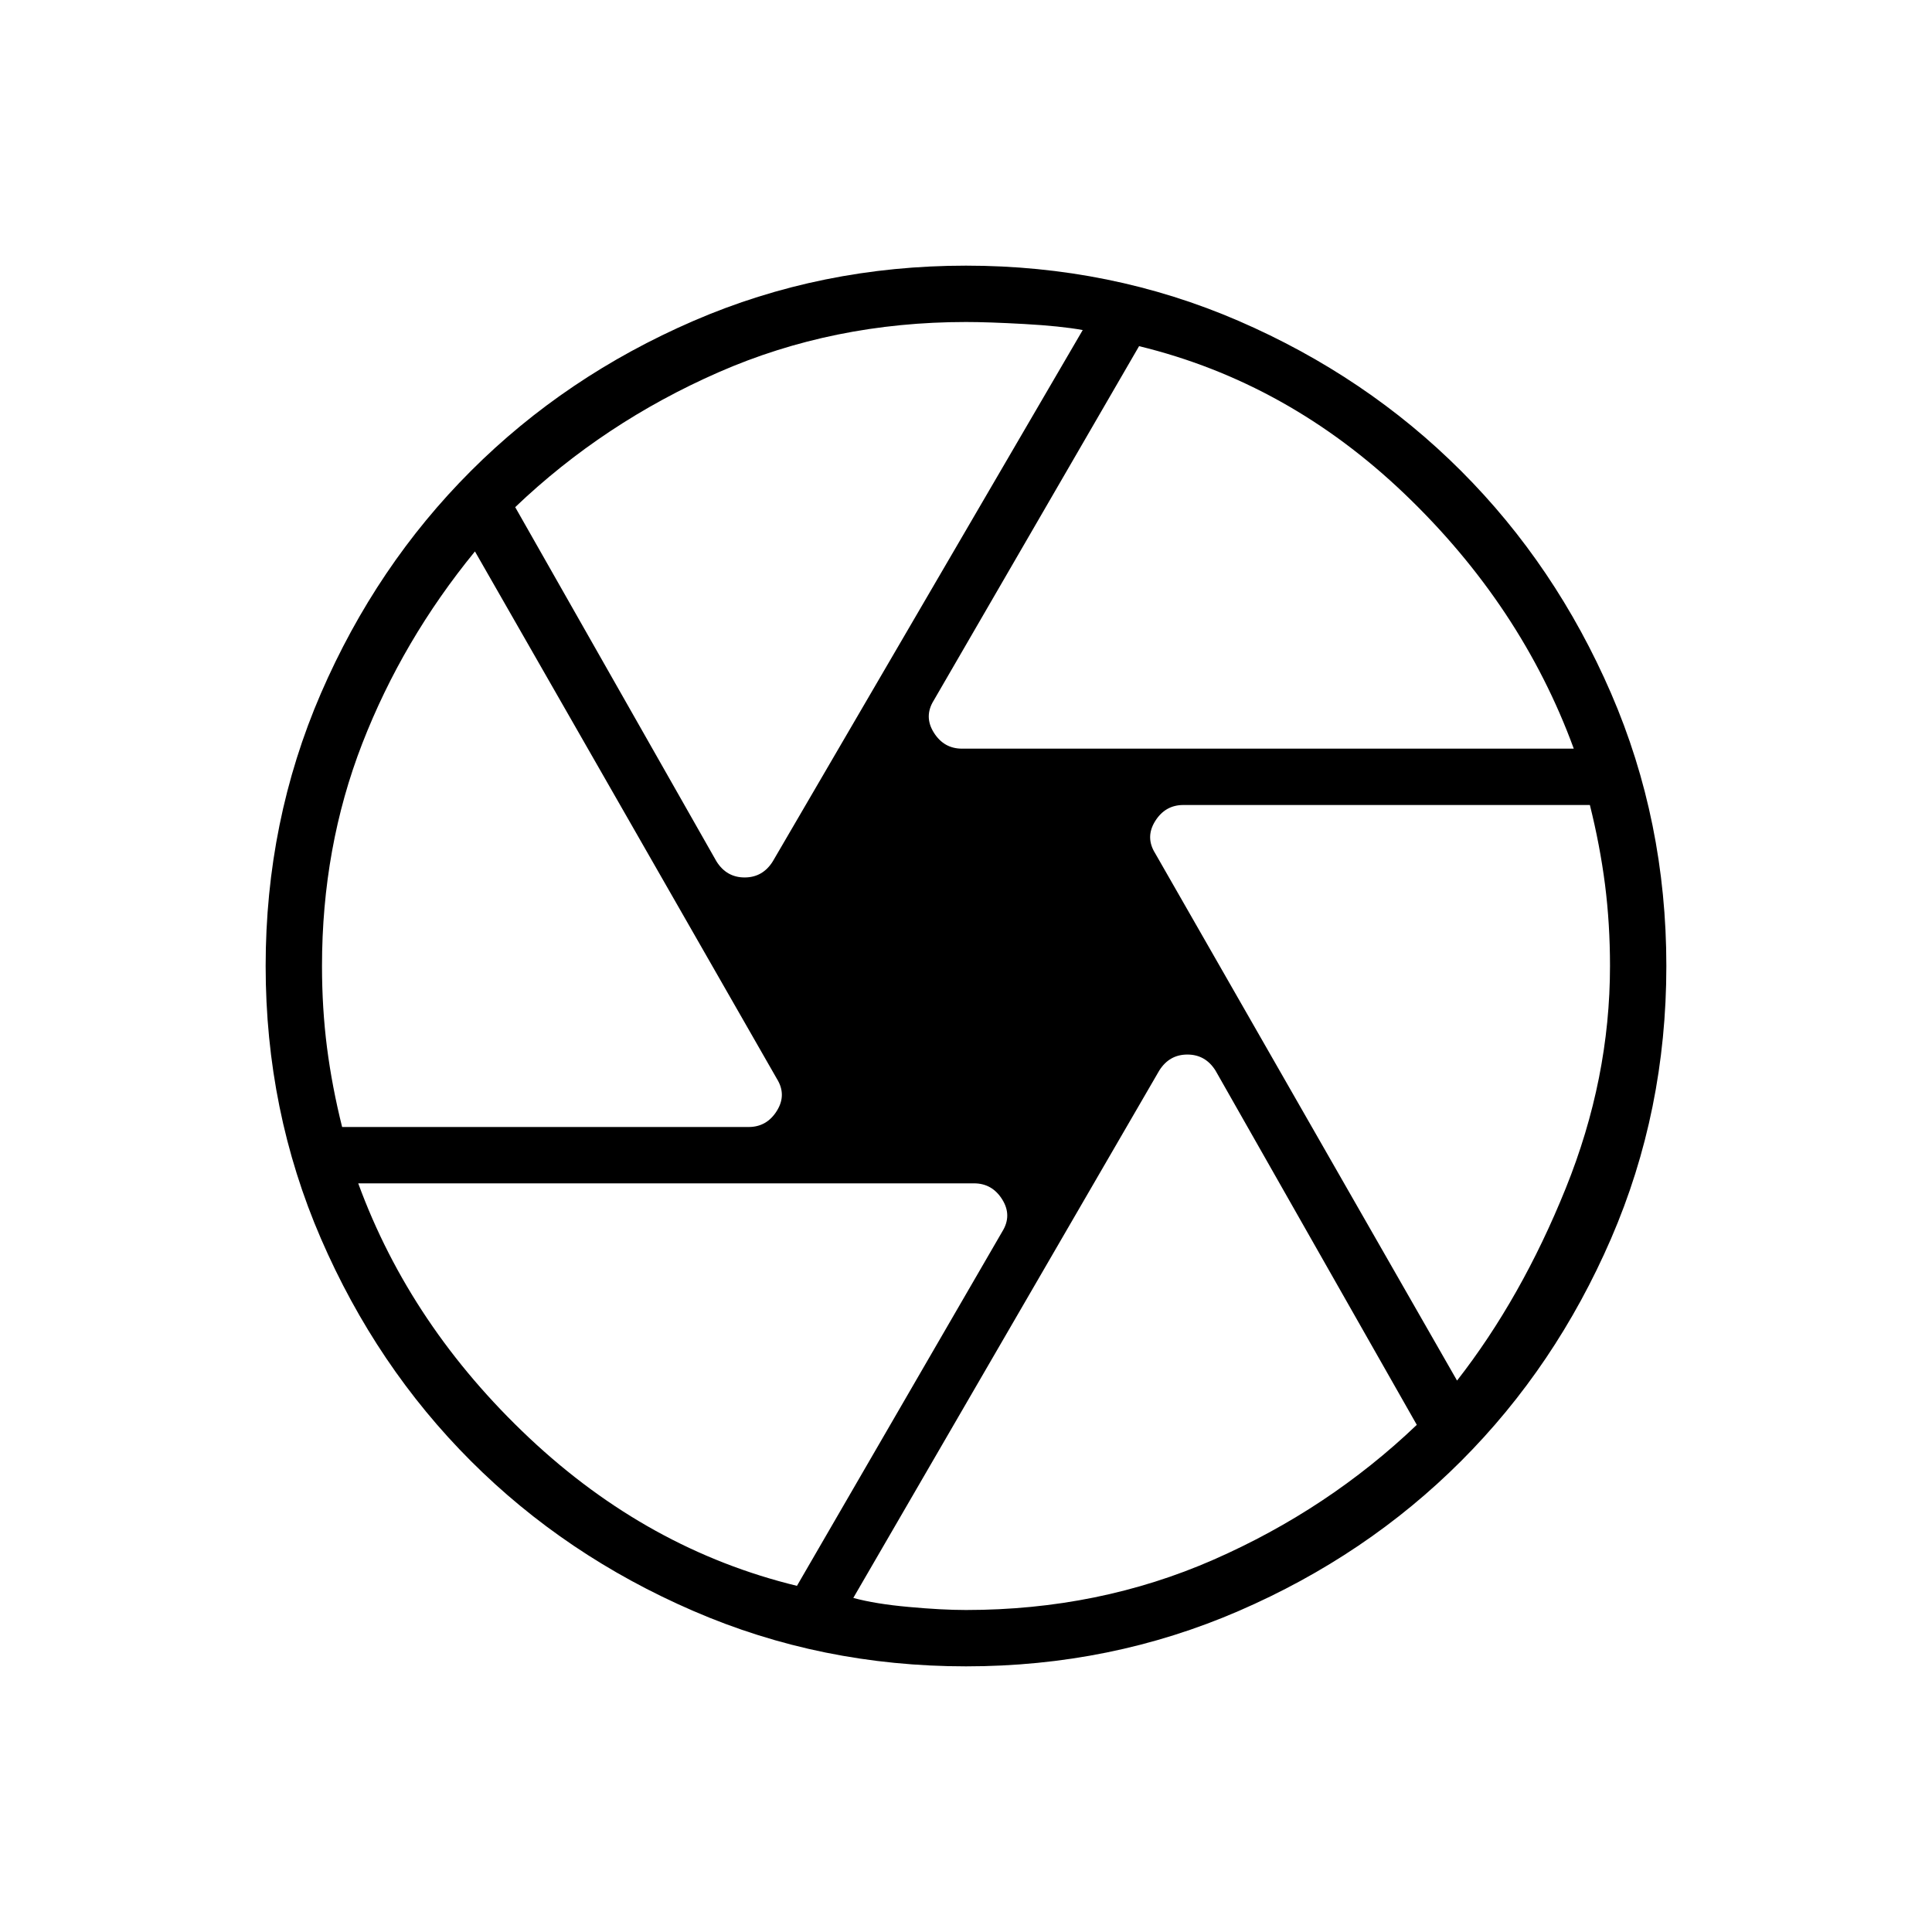 <svg xmlns="http://www.w3.org/2000/svg" height="24" width="24"><path d="M11.95 9.3H19.55Q19.55 9.3 19.55 9.3Q19.55 9.3 19.55 9.3Q18.9 7.525 17.45 6.137Q16 4.75 14.15 4.3Q14.15 4.3 14.15 4.3Q14.15 4.3 14.15 4.3L11.6 8.7Q11.475 8.9 11.6 9.1Q11.725 9.3 11.95 9.3ZM8.9 10.7Q9.025 10.9 9.25 10.9Q9.475 10.9 9.6 10.7L13.45 4.1Q13.45 4.1 13.45 4.1Q13.45 4.1 13.45 4.1Q13.175 4.05 12.725 4.025Q12.275 4 12 4Q10.35 4 8.925 4.625Q7.5 5.25 6.4 6.3Q6.4 6.3 6.4 6.3Q6.4 6.3 6.4 6.3ZM4.25 14H9.3Q9.525 14 9.65 13.8Q9.775 13.6 9.65 13.4L5.9 6.85Q5.9 6.85 5.9 6.85Q5.9 6.85 5.9 6.85Q5 7.95 4.5 9.237Q4 10.525 4 12Q4 12.525 4.062 13.012Q4.125 13.5 4.25 14Q4.25 14 4.25 14Q4.25 14 4.25 14ZM9.9 19.7Q9.9 19.7 9.9 19.7Q9.9 19.7 9.9 19.7L12.45 15.3Q12.575 15.1 12.45 14.9Q12.325 14.7 12.1 14.7H4.45Q4.45 14.7 4.45 14.7Q4.45 14.7 4.45 14.7Q5.1 16.475 6.575 17.863Q8.05 19.25 9.9 19.7ZM12 20Q13.65 20 15.075 19.375Q16.5 18.75 17.6 17.7Q17.6 17.7 17.6 17.7Q17.6 17.7 17.6 17.7L15.1 13.3Q14.975 13.1 14.75 13.1Q14.525 13.1 14.4 13.3L10.6 19.85Q10.6 19.85 10.6 19.85Q10.6 19.85 10.6 19.85Q10.875 19.925 11.288 19.962Q11.7 20 12 20ZM18.1 17.15Q18.1 17.15 18.1 17.15Q18.1 17.15 18.1 17.15Q18.9 16.125 19.45 14.762Q20 13.4 20 12Q20 11.475 19.938 10.988Q19.875 10.5 19.75 10Q19.75 10 19.75 10Q19.75 10 19.75 10H14.7Q14.475 10 14.35 10.2Q14.225 10.4 14.35 10.6ZM12 12Q12 12 12 12Q12 12 12 12Q12 12 12 12Q12 12 12 12Q12 12 12 12Q12 12 12 12Q12 12 12 12Q12 12 12 12Q12 12 12 12Q12 12 12 12Q12 12 12 12Q12 12 12 12Q12 12 12 12Q12 12 12 12Q12 12 12 12Q12 12 12 12ZM12 20.7Q10.2 20.7 8.613 20.012Q7.025 19.325 5.85 18.15Q4.675 16.975 3.987 15.387Q3.3 13.8 3.3 12Q3.3 10.2 3.987 8.612Q4.675 7.025 5.85 5.85Q7.025 4.675 8.613 3.987Q10.2 3.3 12 3.3Q13.8 3.3 15.388 3.987Q16.975 4.675 18.15 5.85Q19.325 7.025 20.013 8.612Q20.7 10.2 20.7 12Q20.7 13.8 20.013 15.387Q19.325 16.975 18.15 18.15Q16.975 19.325 15.388 20.012Q13.8 20.7 12 20.7Z"/></svg>